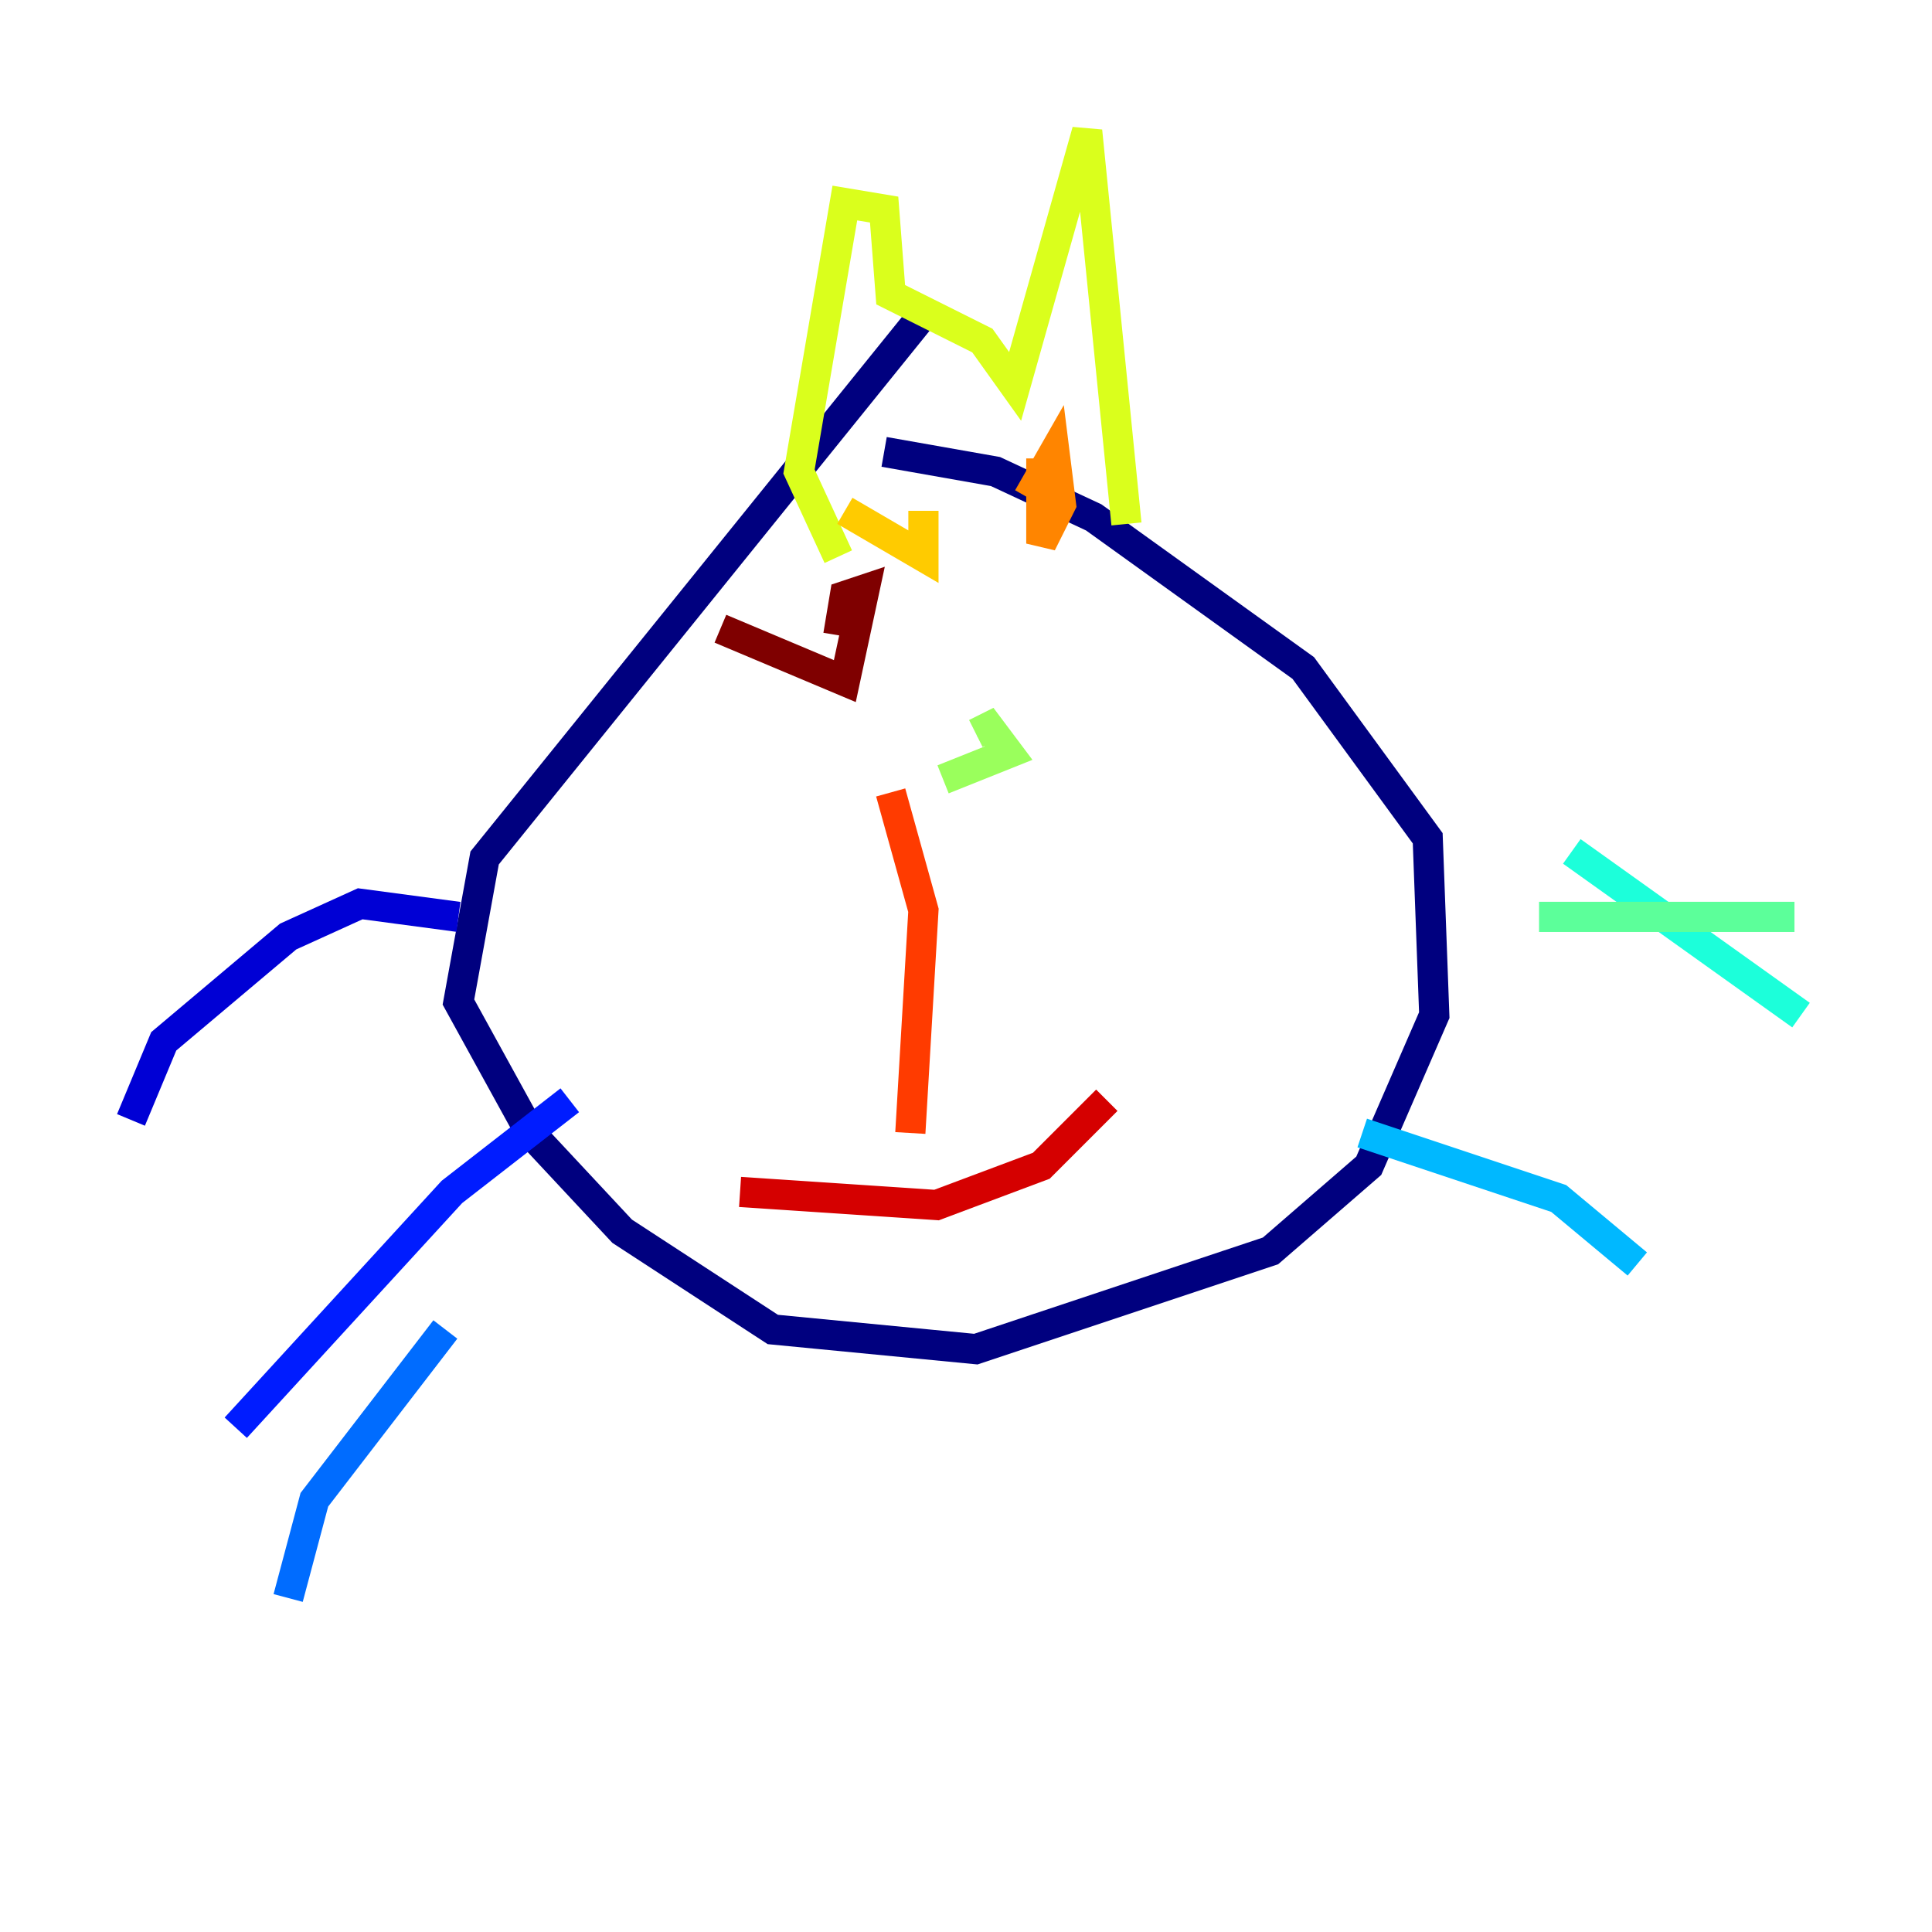 <?xml version="1.0" encoding="utf-8" ?>
<svg baseProfile="tiny" height="128" version="1.2" viewBox="0,0,128,128" width="128" xmlns="http://www.w3.org/2000/svg" xmlns:ev="http://www.w3.org/2001/xml-events" xmlns:xlink="http://www.w3.org/1999/xlink"><defs /><polyline fill="none" points="61.18,20.827 32.108,56.841 30.373,66.386 35.146,75.064 41.22,81.573 51.2,88.081 64.651,89.383 84.176,82.875 90.685,77.234 95.024,67.254 94.59,55.539 86.346,44.258 72.461,34.278 65.953,31.241 58.576,29.939" stroke="#00007f" stroke-width="2" /><polyline fill="none" points="30.373,60.746 23.864,59.878 19.091,62.047 10.848,68.99 8.678,74.197" stroke="#0000d5" stroke-width="2" /><polyline fill="none" points="37.749,72.895 29.939,78.969 15.62,94.59" stroke="#001cff" stroke-width="2" /><polyline fill="none" points="29.505,88.081 20.827,99.363 19.091,105.871" stroke="#006cff" stroke-width="2" /><polyline fill="none" points="90.251,75.064 103.268,79.403 108.475,83.742" stroke="#00b8ff" stroke-width="2" /><polyline fill="none" points="104.136,56.407 119.322,67.254" stroke="#1cffda" stroke-width="2" /><polyline fill="none" points="101.966,60.746 118.888,60.746" stroke="#5cff9a" stroke-width="2" /><polyline fill="none" points="62.481,51.634 66.82,49.898 65.519,48.163 64.651,48.597" stroke="#9aff5c" stroke-width="2" /><polyline fill="none" points="55.539,36.881 52.936,31.241 55.973,13.451 58.576,13.885 59.01,19.525 65.085,22.563 67.254,25.6 72.027,8.678 74.63,34.712" stroke="#daff1c" stroke-width="2" /><polyline fill="none" points="55.973,33.844 61.18,36.881 61.18,33.844" stroke="#ffcb00" stroke-width="2" /><polyline fill="none" points="68.99,30.373 68.99,36.014 70.291,33.41 69.858,29.939 68.122,32.976" stroke="#ff8500" stroke-width="2" /><polyline fill="none" points="59.01,52.502 61.18,60.312 60.312,75.064" stroke="#ff3b00" stroke-width="2" /><polyline fill="none" points="49.031,78.969 62.047,79.837 68.99,77.234 73.329,72.895" stroke="#d50000" stroke-width="2" /><polyline fill="none" points="47.729,41.654 55.973,45.125 57.275,39.051 55.973,39.485 55.539,42.088" stroke="#7f0000" stroke-width="2" /></svg>